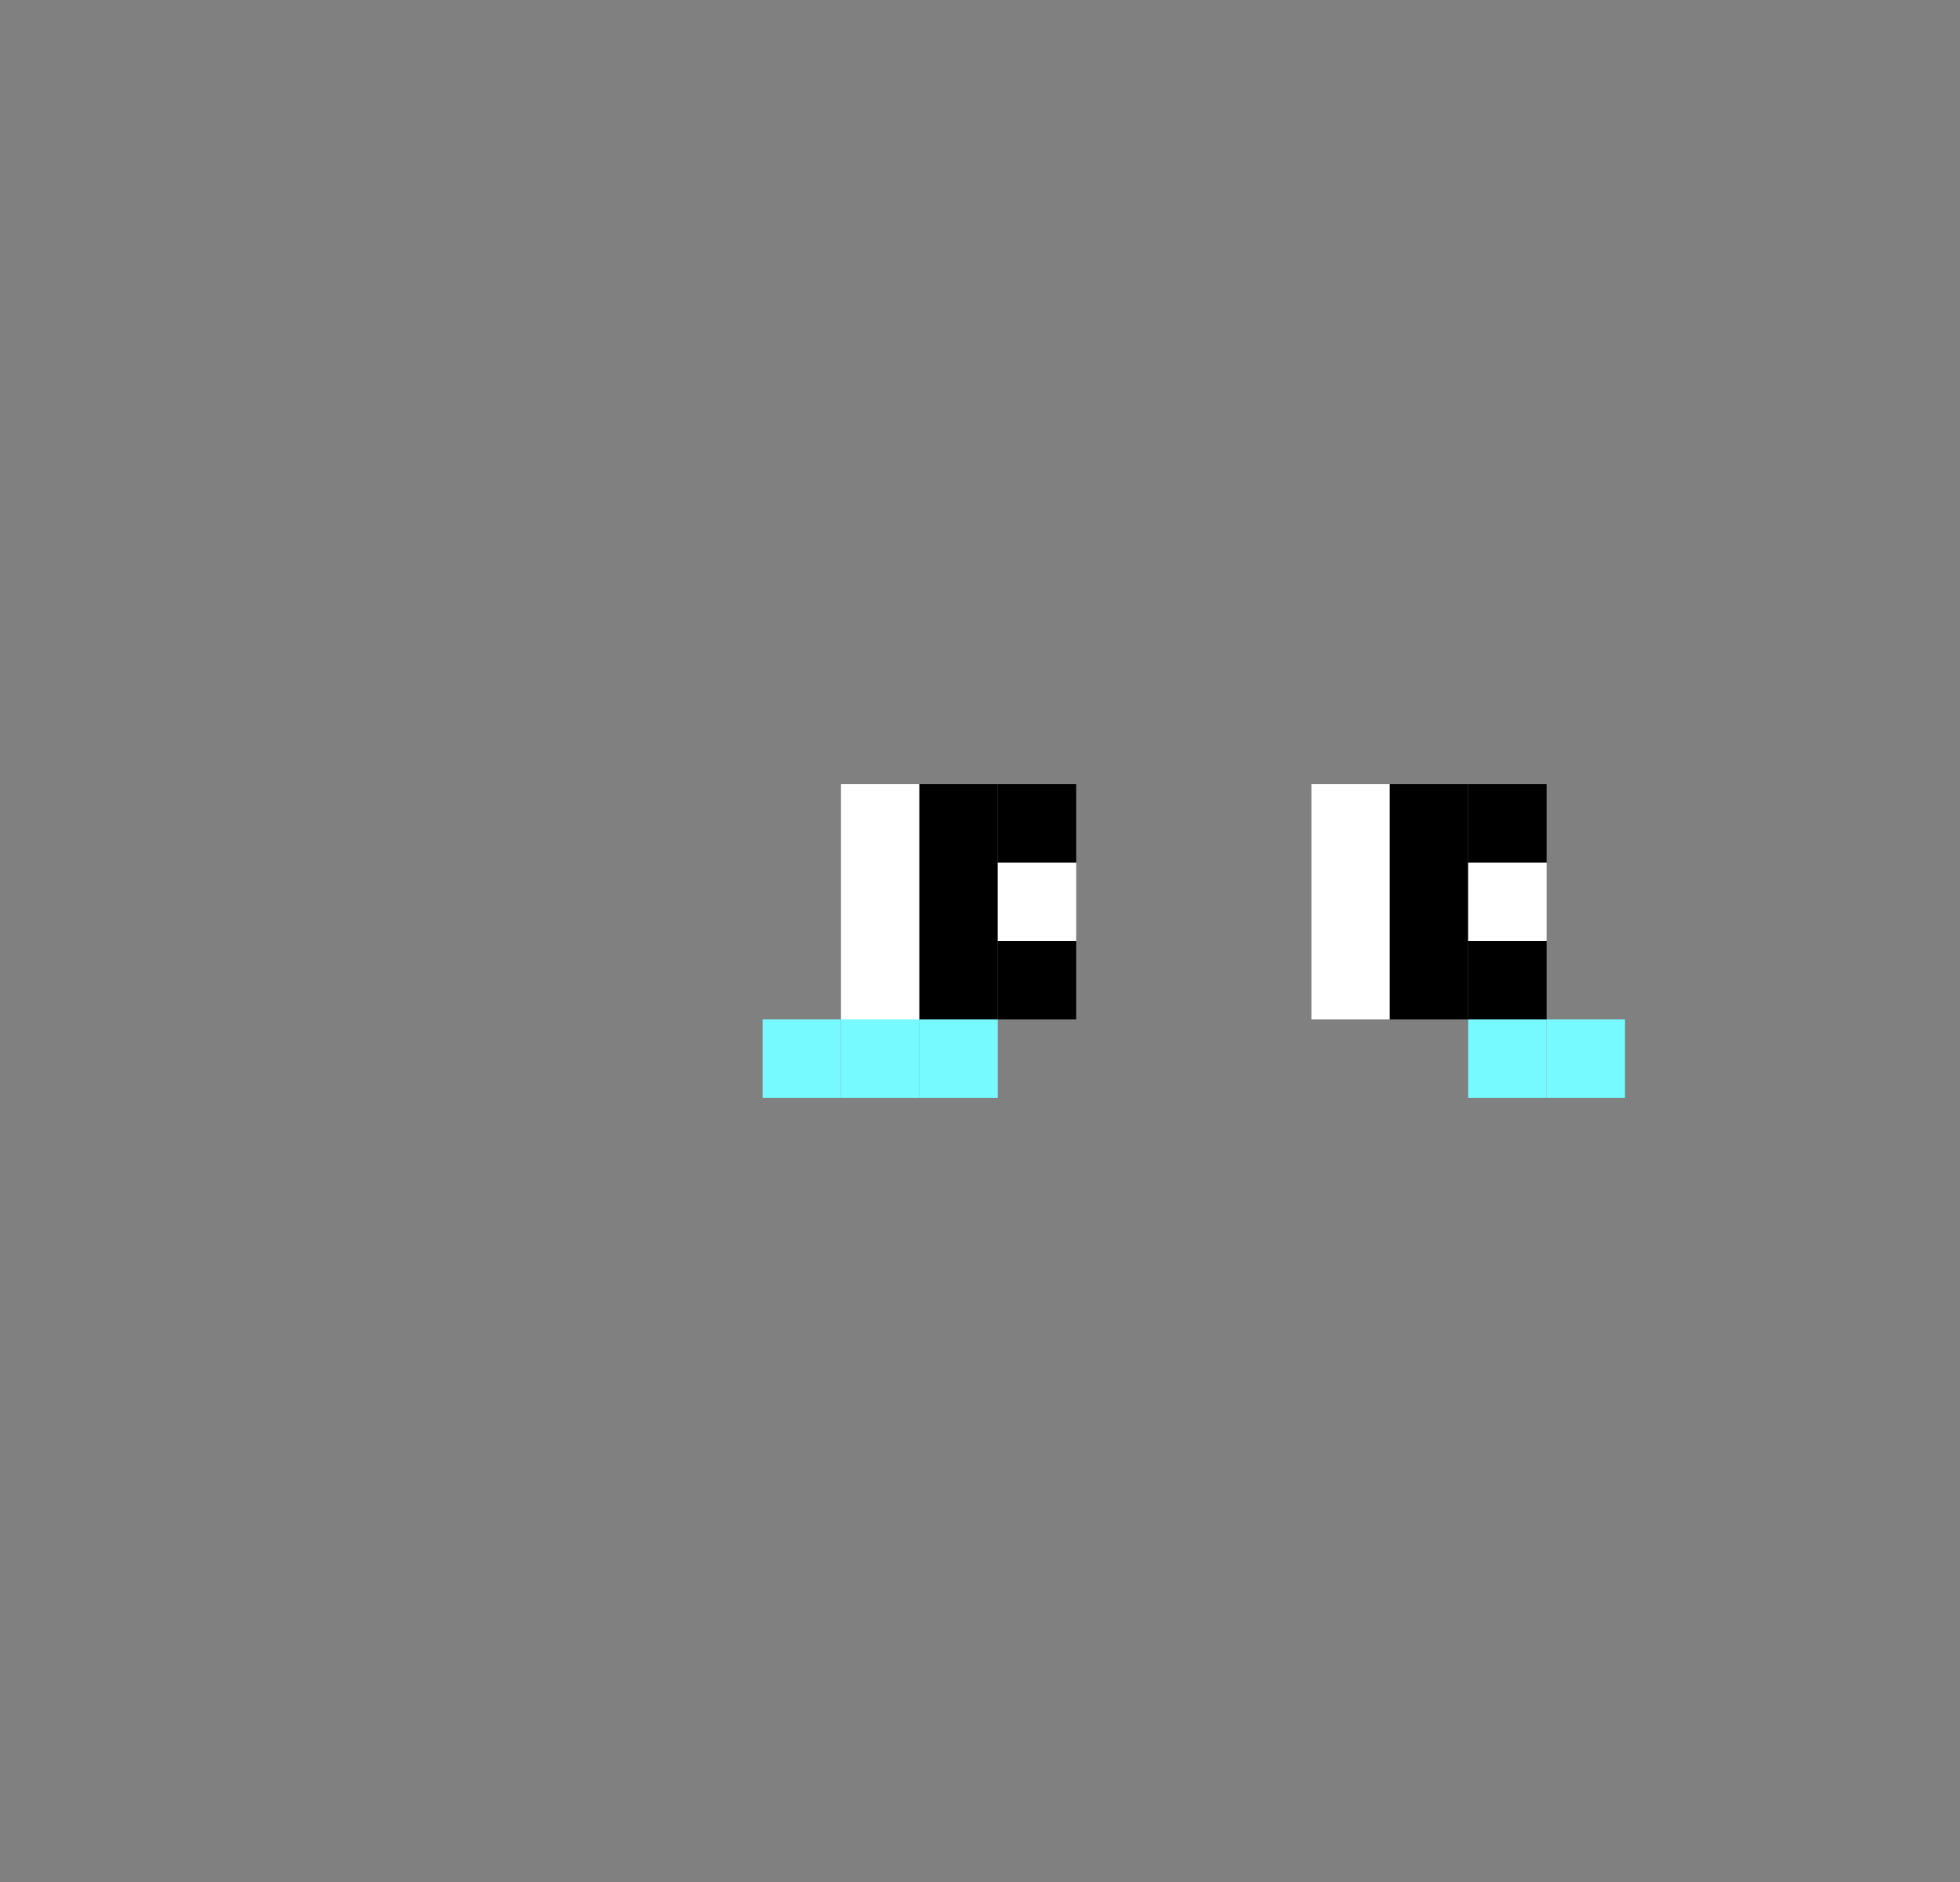 <svg width="25" height="24" viewBox="0 0 25 24" fill="none" xmlns="http://www.w3.org/2000/svg">
<rect x="0" y="0" width="25" height="24" fill="#808080" stroke="none"/>
<path d="M11.727 10H10.727V11H11.727V10Z" fill="white"/>
<path d="M12.727 10H11.727V11H12.727V10Z" fill="black"/>
<path d="M13.727 10H12.727V11H13.727V10Z" fill="black"/>
<path d="M17.727 10H16.727V11H17.727V10Z" fill="white"/>
<path d="M18.727 10H17.727V11H18.727V10Z" fill="black"/>
<path d="M19.727 10H18.727V11H19.727V10Z" fill="black"/>
<path d="M11.727 11H10.727V12H11.727V11Z" fill="white"/>
<path d="M12.727 11H11.727V12H12.727V11Z" fill="black"/>
<path d="M13.727 11H12.727V12H13.727V11Z" fill="white"/>
<path d="M17.727 11H16.727V12H17.727V11Z" fill="white"/>
<path d="M18.727 11H17.727V12H18.727V11Z" fill="black"/>
<path d="M19.727 11H18.727V12H19.727V11Z" fill="white"/>
<path d="M11.727 12H10.727V13H11.727V12Z" fill="white"/>
<path d="M12.727 12H11.727V13H12.727V12Z" fill="black"/>
<path d="M13.727 12H12.727V13H13.727V12Z" fill="black"/>
<path d="M11.727 13H10.727V14H11.727V13Z" fill="#76F9FF"/>
<path d="M10.727 13H9.727V14H10.727V13Z" fill="#76F9FF"/>
<path d="M12.727 13H11.727V14H12.727V13Z" fill="#76F9FF"/>
<path d="M17.727 12H16.727V13H17.727V12Z" fill="white"/>
<path d="M18.727 12H17.727V13H18.727V12Z" fill="black"/>
<path d="M19.727 12H18.727V13H19.727V12Z" fill="black"/>
<path d="M19.727 13H18.727V14H19.727V13Z" fill="#76F9FF"/>
<path d="M20.727 13H19.727V14H20.727V13Z" fill="#76F9FF"/>
</svg>

